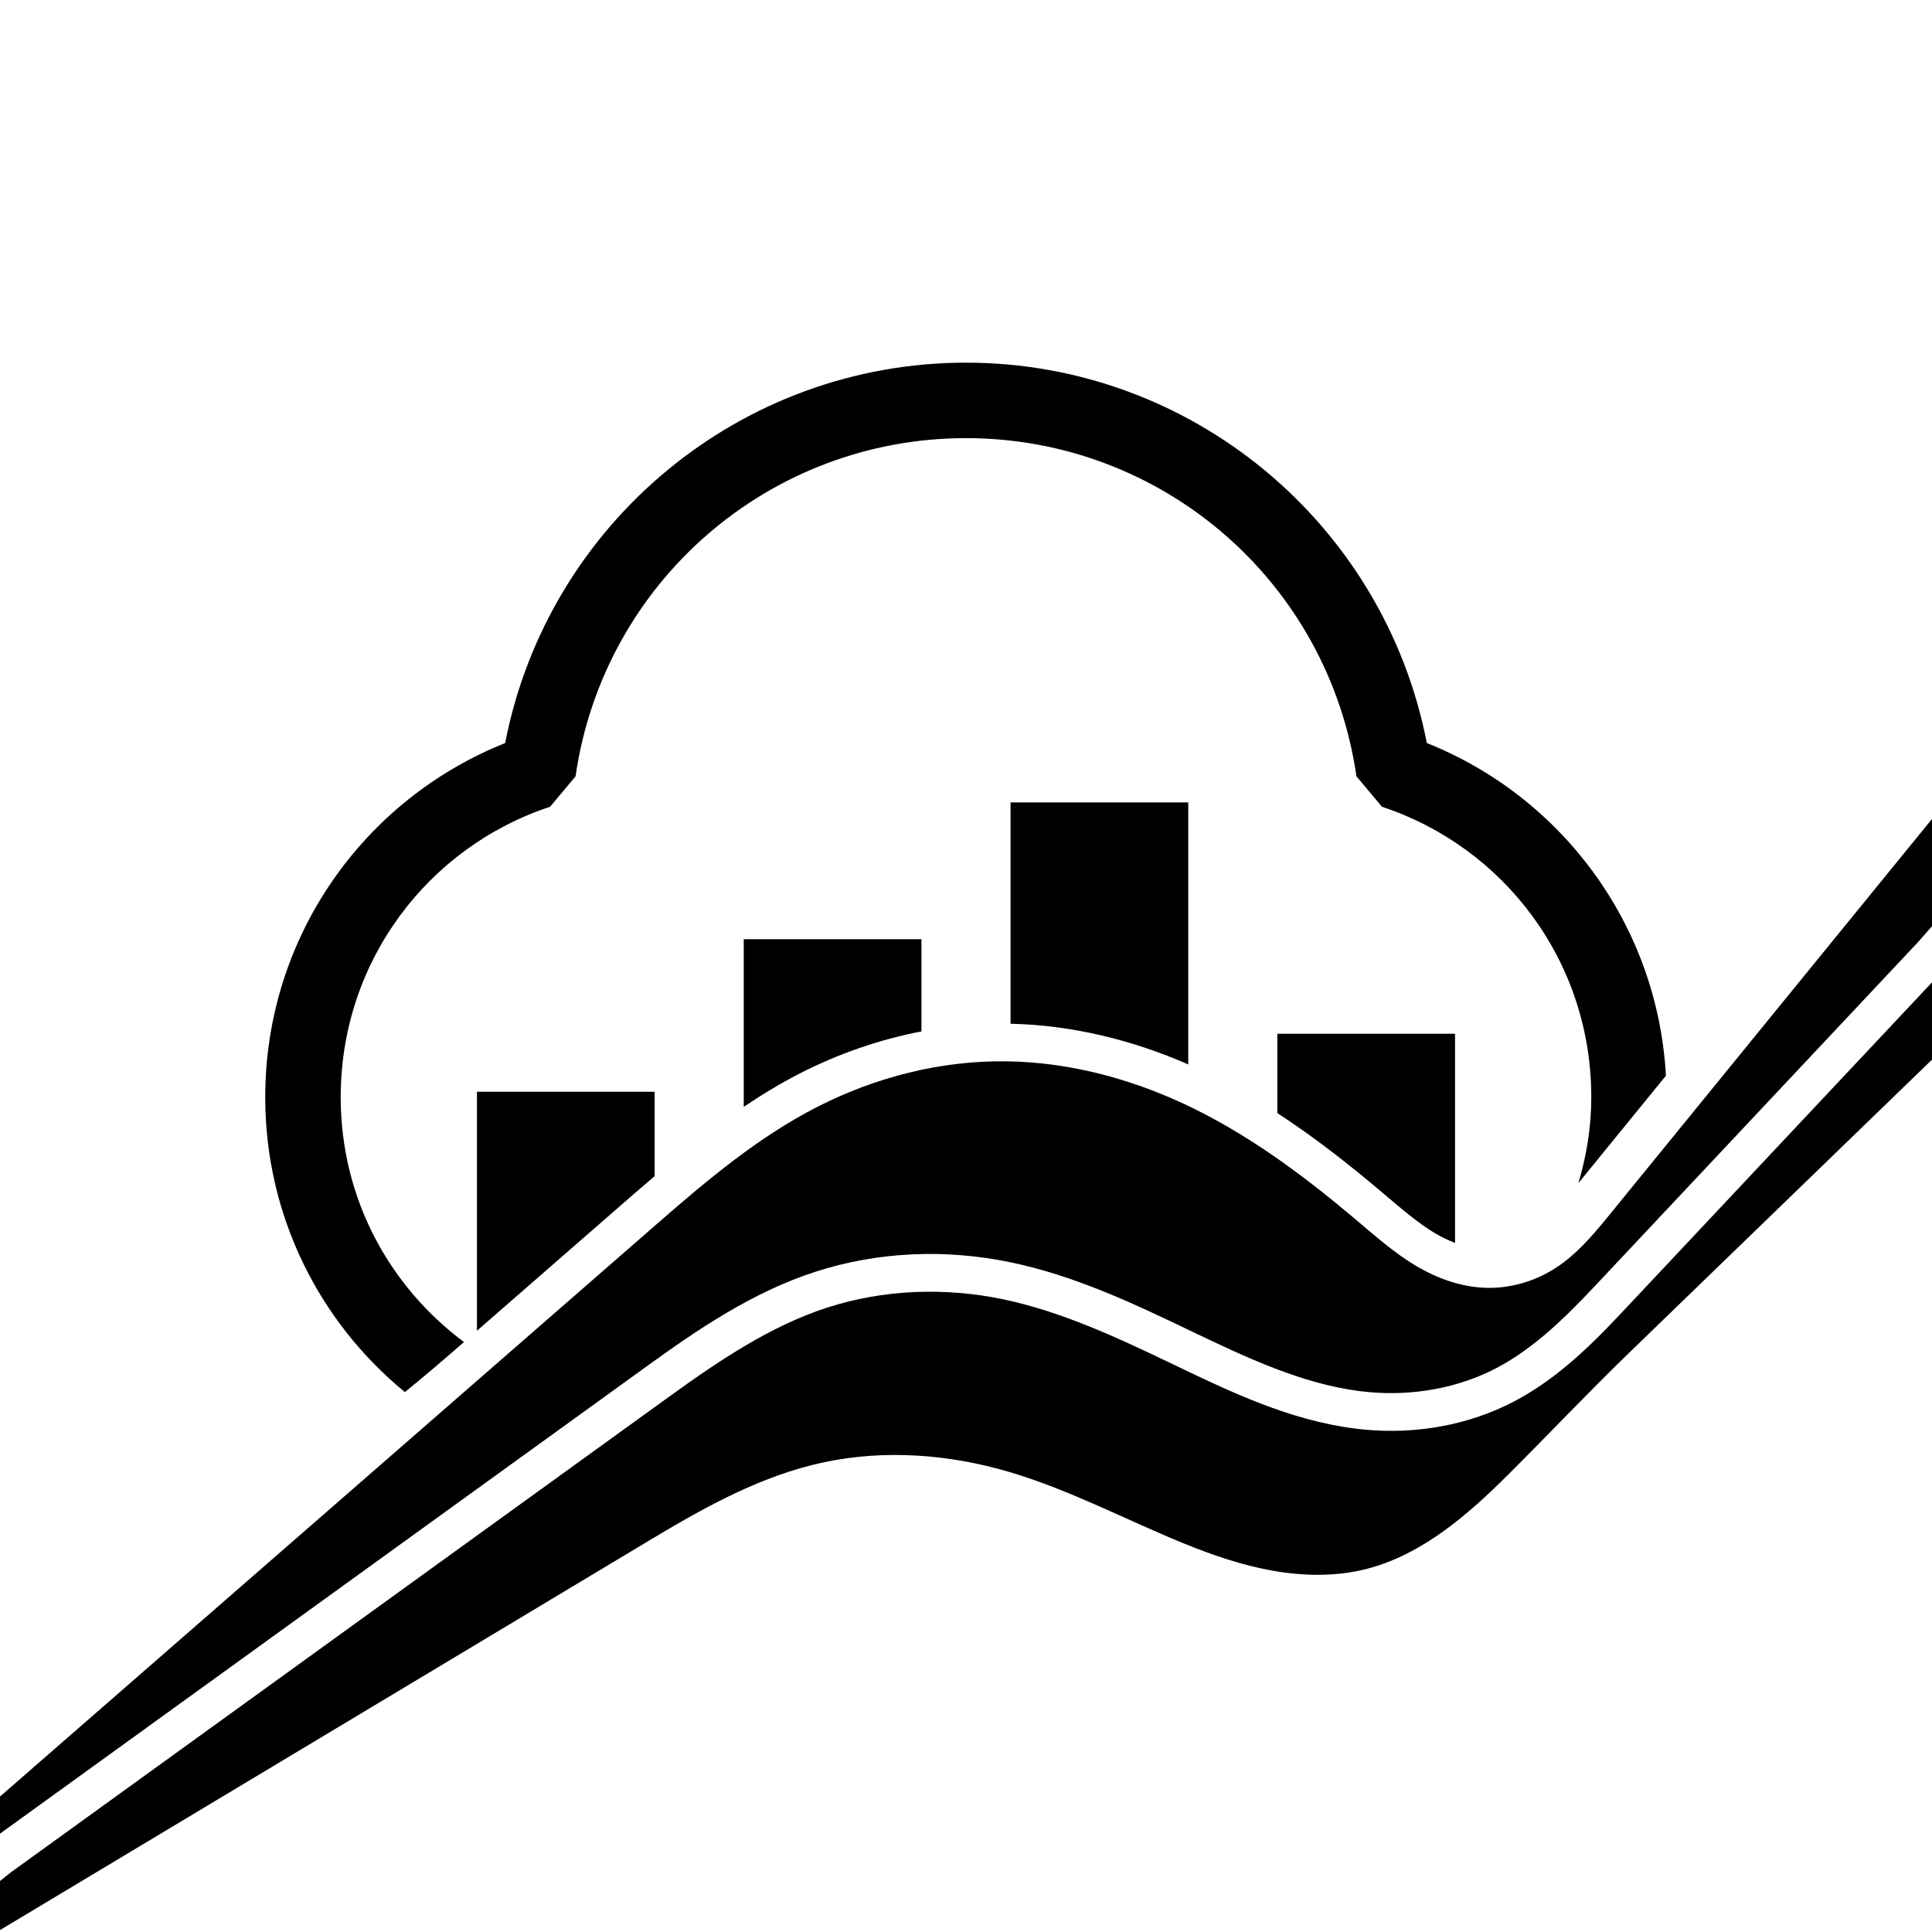 <?xml version="1.0" encoding="UTF-8" standalone="no"?>
<!-- Created with Inkscape (http://www.inkscape.org/) -->

<svg
   width="512"
   height="512"
   viewBox="0 0 512 512"
   version="1.1"
   id="svg1"
   inkscape:version="1.3.2 (091e20e, 2023-11-25, custom)"
   sodipodi:docname="icon.svg"
   xml:space="preserve"
   xmlns:inkscape="http://www.inkscape.org/namespaces/inkscape"
   xmlns:sodipodi="http://sodipodi.sourceforge.net/DTD/sodipodi-0.dtd"
   xmlns="http://www.w3.org/2000/svg"
   xmlns:svg="http://www.w3.org/2000/svg"><sodipodi:namedview
     id="namedview1"
     pagecolor="#505050"
     bordercolor="#ffffff"
     borderopacity="1"
     inkscape:showpageshadow="0"
     inkscape:pageopacity="0"
     inkscape:pagecheckerboard="1"
     inkscape:deskcolor="#d1d1d1"
     inkscape:document-units="px"
     inkscape:zoom="0.79394531"
     inkscape:cx="57.938499"
     inkscape:cy="261.35301"
     inkscape:window-width="1920"
     inkscape:window-height="1009"
     inkscape:window-x="-8"
     inkscape:window-y="-8"
     inkscape:window-maximized="1"
     inkscape:current-layer="g40"
     showguides="false"><sodipodi:guide
       position="256,512"
       orientation="1,0"
       id="guide2"
       inkscape:locked="false" /><sodipodi:guide
       position="270.761,263.102"
       orientation="0,-1"
       id="guide3"
       inkscape:locked="false" /></sodipodi:namedview><defs
     id="defs1" /><g
     inkscape:groupmode="layer"
     id="g40"
     inkscape:label="Warstwa 2 kopia"><path
       id="rect32"
       style="vector-effect:non-scaling-stroke;fill:#000000;fill-opacity:1;stroke:none;stroke-width:1;stroke-linecap:square;stroke-linejoin:bevel;stroke-dasharray:none;stroke-dashoffset:2.918;stroke-opacity:1;-inkscape-stroke:hairline"
       d="m 267.805,212.652 v 58.652 c 16.394,0.359 32.369,4.339 47.094,10.777 v -69.43 z m -70.703,36.246 v 44.432 c 4.724,-3.181 9.631,-6.181 14.83,-8.844 10.135,-5.19 21.024,-8.983 32.264,-11.15 v -24.438 z m 141.408,25.051 v 21.027 c 9.866,6.424 19.042,13.636 27.77,21.029 5.054,4.281 9.585,8.186 14.121,10.881 1.7,1.01 3.449,1.812 5.201,2.496 v -55.434 z m -212.111,15.385 v 63.326 l 41.441,-36.123 c 1.849,-1.612 3.764,-3.227 5.65,-4.844 v -22.359 z" /><path
       id="path36"
       style="fill:#000000;fill-opacity:1;fill-rule:nonzero;stroke:none;stroke-width:1;stroke-linecap:butt;stroke-linejoin:miter;stroke-dasharray:none;stroke-opacity:1;paint-order:normal"
       d="m 512,176.849 -85.91,105.441 c -4.109,5.044 -8.419,10.063 -13.889,13.586 -5.469,3.523 -11.988,5.437 -18.49,5.225 -6.502,-0.213 -12.825,-2.478 -18.418,-5.801 -5.593,-3.323 -10.514,-7.642 -15.479,-11.848 -13.283,-11.253 -27.303,-21.818 -42.887,-29.576 -15.584,-7.758 -32.771,-12.563 -50.178,-12.799 -17.407,-0.236 -34.765,4.19 -50.26,12.125 -15.495,7.935 -28.957,19.251 -42.08,30.689 L 0,435.919 v 9.832 L 171.48,321.839 c 13.532,-9.778 27.9,-19.574 44.574,-24.982 16.673,-5.408 34.647,-6.071 51.699,-2.529 17.009,3.532 32.545,10.874 47.527,18.066 14.95,7.176 29.76,14.156 45.158,16.098 11.642,1.468 23.712,-0.195 34.18,-5.148 10.425,-4.933 19.292,-13.392 27.826,-22.477 L 508.355,209.423 512,205.277 Z m 0,43.301 -82.266,87.564 c -8.757,9.321 -18.436,18.8 -30.838,24.668 -12.359,5.848 -26.296,7.723 -39.709,6.031 -17.521,-2.21 -33.272,-9.822 -48.234,-17.004 -14.93,-7.167 -29.754,-14.077 -45.232,-17.291 -15.435,-3.205 -31.692,-2.579 -46.58,2.25 -14.887,4.829 -28.441,13.921 -41.803,23.576 L 2.928,455.97 0,458.294 v 13.014 L 172.871,367.572 c 14.27,-8.563 29.097,-16.741 45.373,-20.215 16.276,-3.473 33.367,-2.155 49.322,2.576 15.955,4.732 30.759,12.626 46.168,18.912 7.705,3.143 15.629,5.853 23.828,7.275 8.199,1.422 16.713,1.521 24.768,-0.568 7.334,-1.902 14.122,-5.566 20.271,-9.992 6.149,-4.426 11.714,-9.61 17.084,-14.955 10.739,-10.69 21.138,-21.719 32.025,-32.258 L 512,240.632 Z"
       transform="translate(0,40.184)"
       sodipodi:nodetypes="ccsssssssscccsssssccccccssssscccccsssssssccc" /><path
       id="path56"
       style="color:#000000;fill:#000000;stroke-linecap:round;stroke-linejoin:bevel;stroke-dashoffset:2.918;-inkscape-stroke:none"
       d="m 256,96.109 c -59.802,0.002 -110.836,42.653 -122.129,100.813 -37.318,14.871 -63.582,51.275 -63.582,93.863 0,31.515 14.428,59.622 37.008,78.133 5.313,-4.314 10.506,-8.766 15.664,-13.262 -19.794,-14.741 -32.672,-38.09 -32.672,-64.871 0,-36.109 23.198,-66.313 55.479,-76.982 l 6.76,-8.066 c 7.429,-51.516 51.424,-89.625 103.473,-89.627 52.045,0.004 96.037,38.111 103.467,89.623 l 6.762,8.066 c 32.284,10.668 55.482,40.875 55.482,76.986 0,7.921 -1.267,15.502 -3.414,22.746 l 23.193,-28.459 C 439.256,244.966 413.76,211.114 378.123,196.916 366.828,138.761 315.798,96.114 256,96.109 Z"
       sodipodi:nodetypes="ccsccscccccscccc" /></g></svg>
